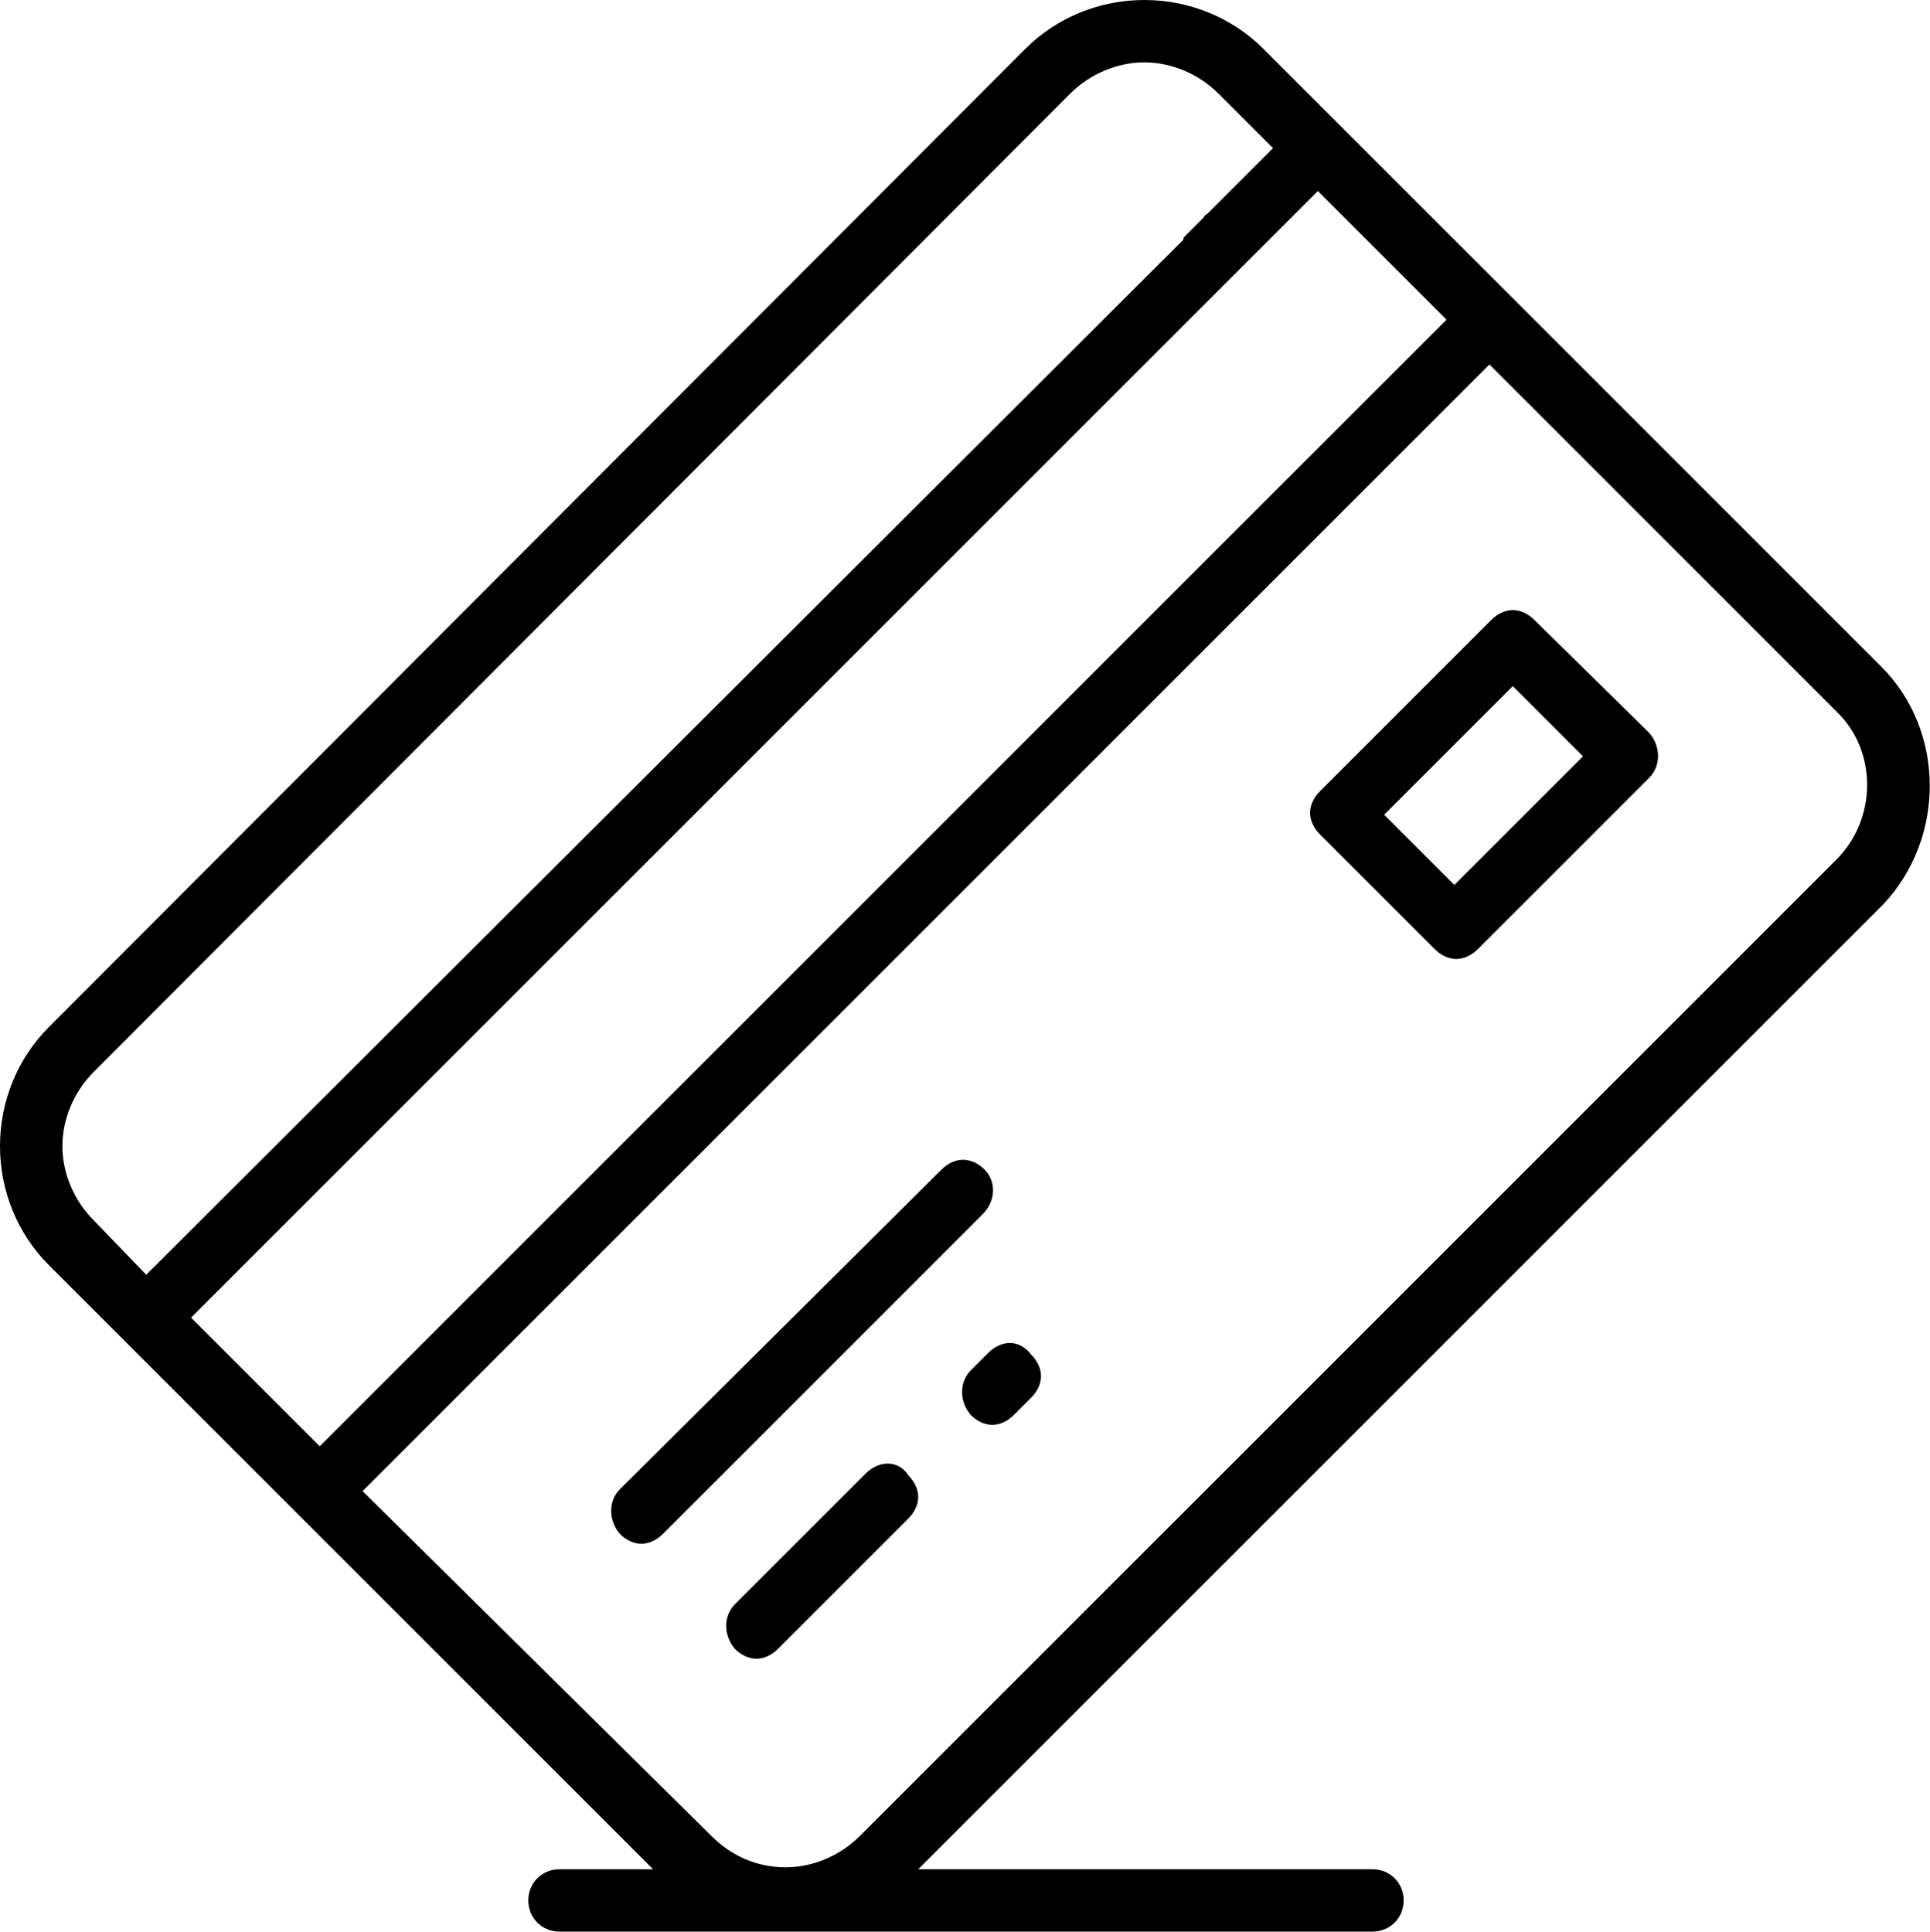 <?xml version="1.0" encoding="utf-8"?>
<!-- Generator: Adobe Illustrator 22.0.1, SVG Export Plug-In . SVG Version: 6.00 Build 0)  -->
<svg version="1.1" id="Слой_1" xmlns="http://www.w3.org/2000/svg" xmlns:xlink="http://www.w3.org/1999/xlink" x="0px" y="0px"
	 viewBox="0 0 99 99.1" style="enable-background:new 0 0 99 99.1;" xml:space="preserve">
<g>
	<path d="M96.5,34.2L96.5,34.2L64.8,2.5C63.2,0.9,61,0,58.7,0c-2.3,0-4.5,0.9-6.1,2.5L2.5,52.7C0.9,54.3,0,56.5,0,58.8
		s0.9,4.5,2.5,6.1l31,31h-4.8c-0.9,0-1.6,0.7-1.6,1.6s0.7,1.6,1.6,1.6h11.6h30.1c0.9,0,1.6-0.7,1.6-1.6s-0.7-1.6-1.6-1.6H47.1
		l49.5-49.5C99.8,43,99.8,37.5,96.5,34.2z M4.8,62.6c-1-1-1.6-2.4-1.6-3.8S3.8,56,4.8,55L54.9,4.8c1-1,2.4-1.6,3.8-1.6
		s2.8,0.6,3.8,1.6l2.8,2.8L61.9,11c-0.1,0-0.1,0.1-0.2,0.2l-0.9,0.9c-0.1,0.1-0.1,0.1-0.1,0.2L7.5,65.4L4.8,62.6z M67.6,9.8l6.6,6.6
		L20.9,69.7l-0.1,0.1l0,0l-0.9,0.9l-0.1,0.1l-3.4,3.4l-6.6-6.6L67.6,9.8z M94.2,44.1L44.1,94.2c-1,1-2.4,1.6-3.8,1.6
		c-1.5,0-2.8-0.6-3.8-1.6L18.6,76.5l57.8-57.8l17.8,17.8C96.3,38.5,96.3,42,94.2,44.1z"/>
	<path d="M50.5,60c-0.3-0.3-0.7-0.5-1.1-0.5s-0.8,0.2-1.1,0.5L31.8,76.4c-0.6,0.6-0.6,1.6,0,2.3c0.3,0.3,0.7,0.5,1.1,0.5
		s0.8-0.2,1.1-0.5l16.4-16.4C51.1,61.6,51.1,60.6,50.5,60z"/>
	<path d="M44.4,75.6L44.4,75.6l-6.7,6.7c-0.6,0.6-0.6,1.6,0,2.3c0.3,0.3,0.7,0.5,1.1,0.5s0.8-0.2,1.1-0.5l6.7-6.7
		c0.3-0.3,0.5-0.7,0.5-1.1s-0.2-0.8-0.5-1.1C46.1,74.9,45.1,74.9,44.4,75.6z"/>
	<path d="M51.8,68.9L51.8,68.9c-0.4,0-0.8,0.2-1.1,0.5l-0.9,0.9c-0.6,0.6-0.6,1.6,0,2.3c0.3,0.3,0.7,0.5,1.1,0.5s0.8-0.2,1.1-0.5
		l0.9-0.9c0.3-0.3,0.5-0.7,0.5-1.1s-0.2-0.8-0.5-1.1C52.6,69.1,52.2,68.9,51.8,68.9z"/>
	<path d="M78.7,31.8c-0.3-0.3-0.7-0.5-1.1-0.5s-0.8,0.2-1.1,0.5l-8.8,8.8c-0.3,0.3-0.5,0.7-0.5,1.1c0,0.4,0.2,0.8,0.5,1.1l5.9,5.9
		c0.3,0.3,0.7,0.5,1.1,0.5s0.8-0.2,1.1-0.5l8.8-8.8c0.6-0.6,0.6-1.6,0-2.3L78.7,31.8z M74.6,45.4L71,41.8l6.6-6.6l3.6,3.6L74.6,45.4
		z"/>
</g>
</svg>
